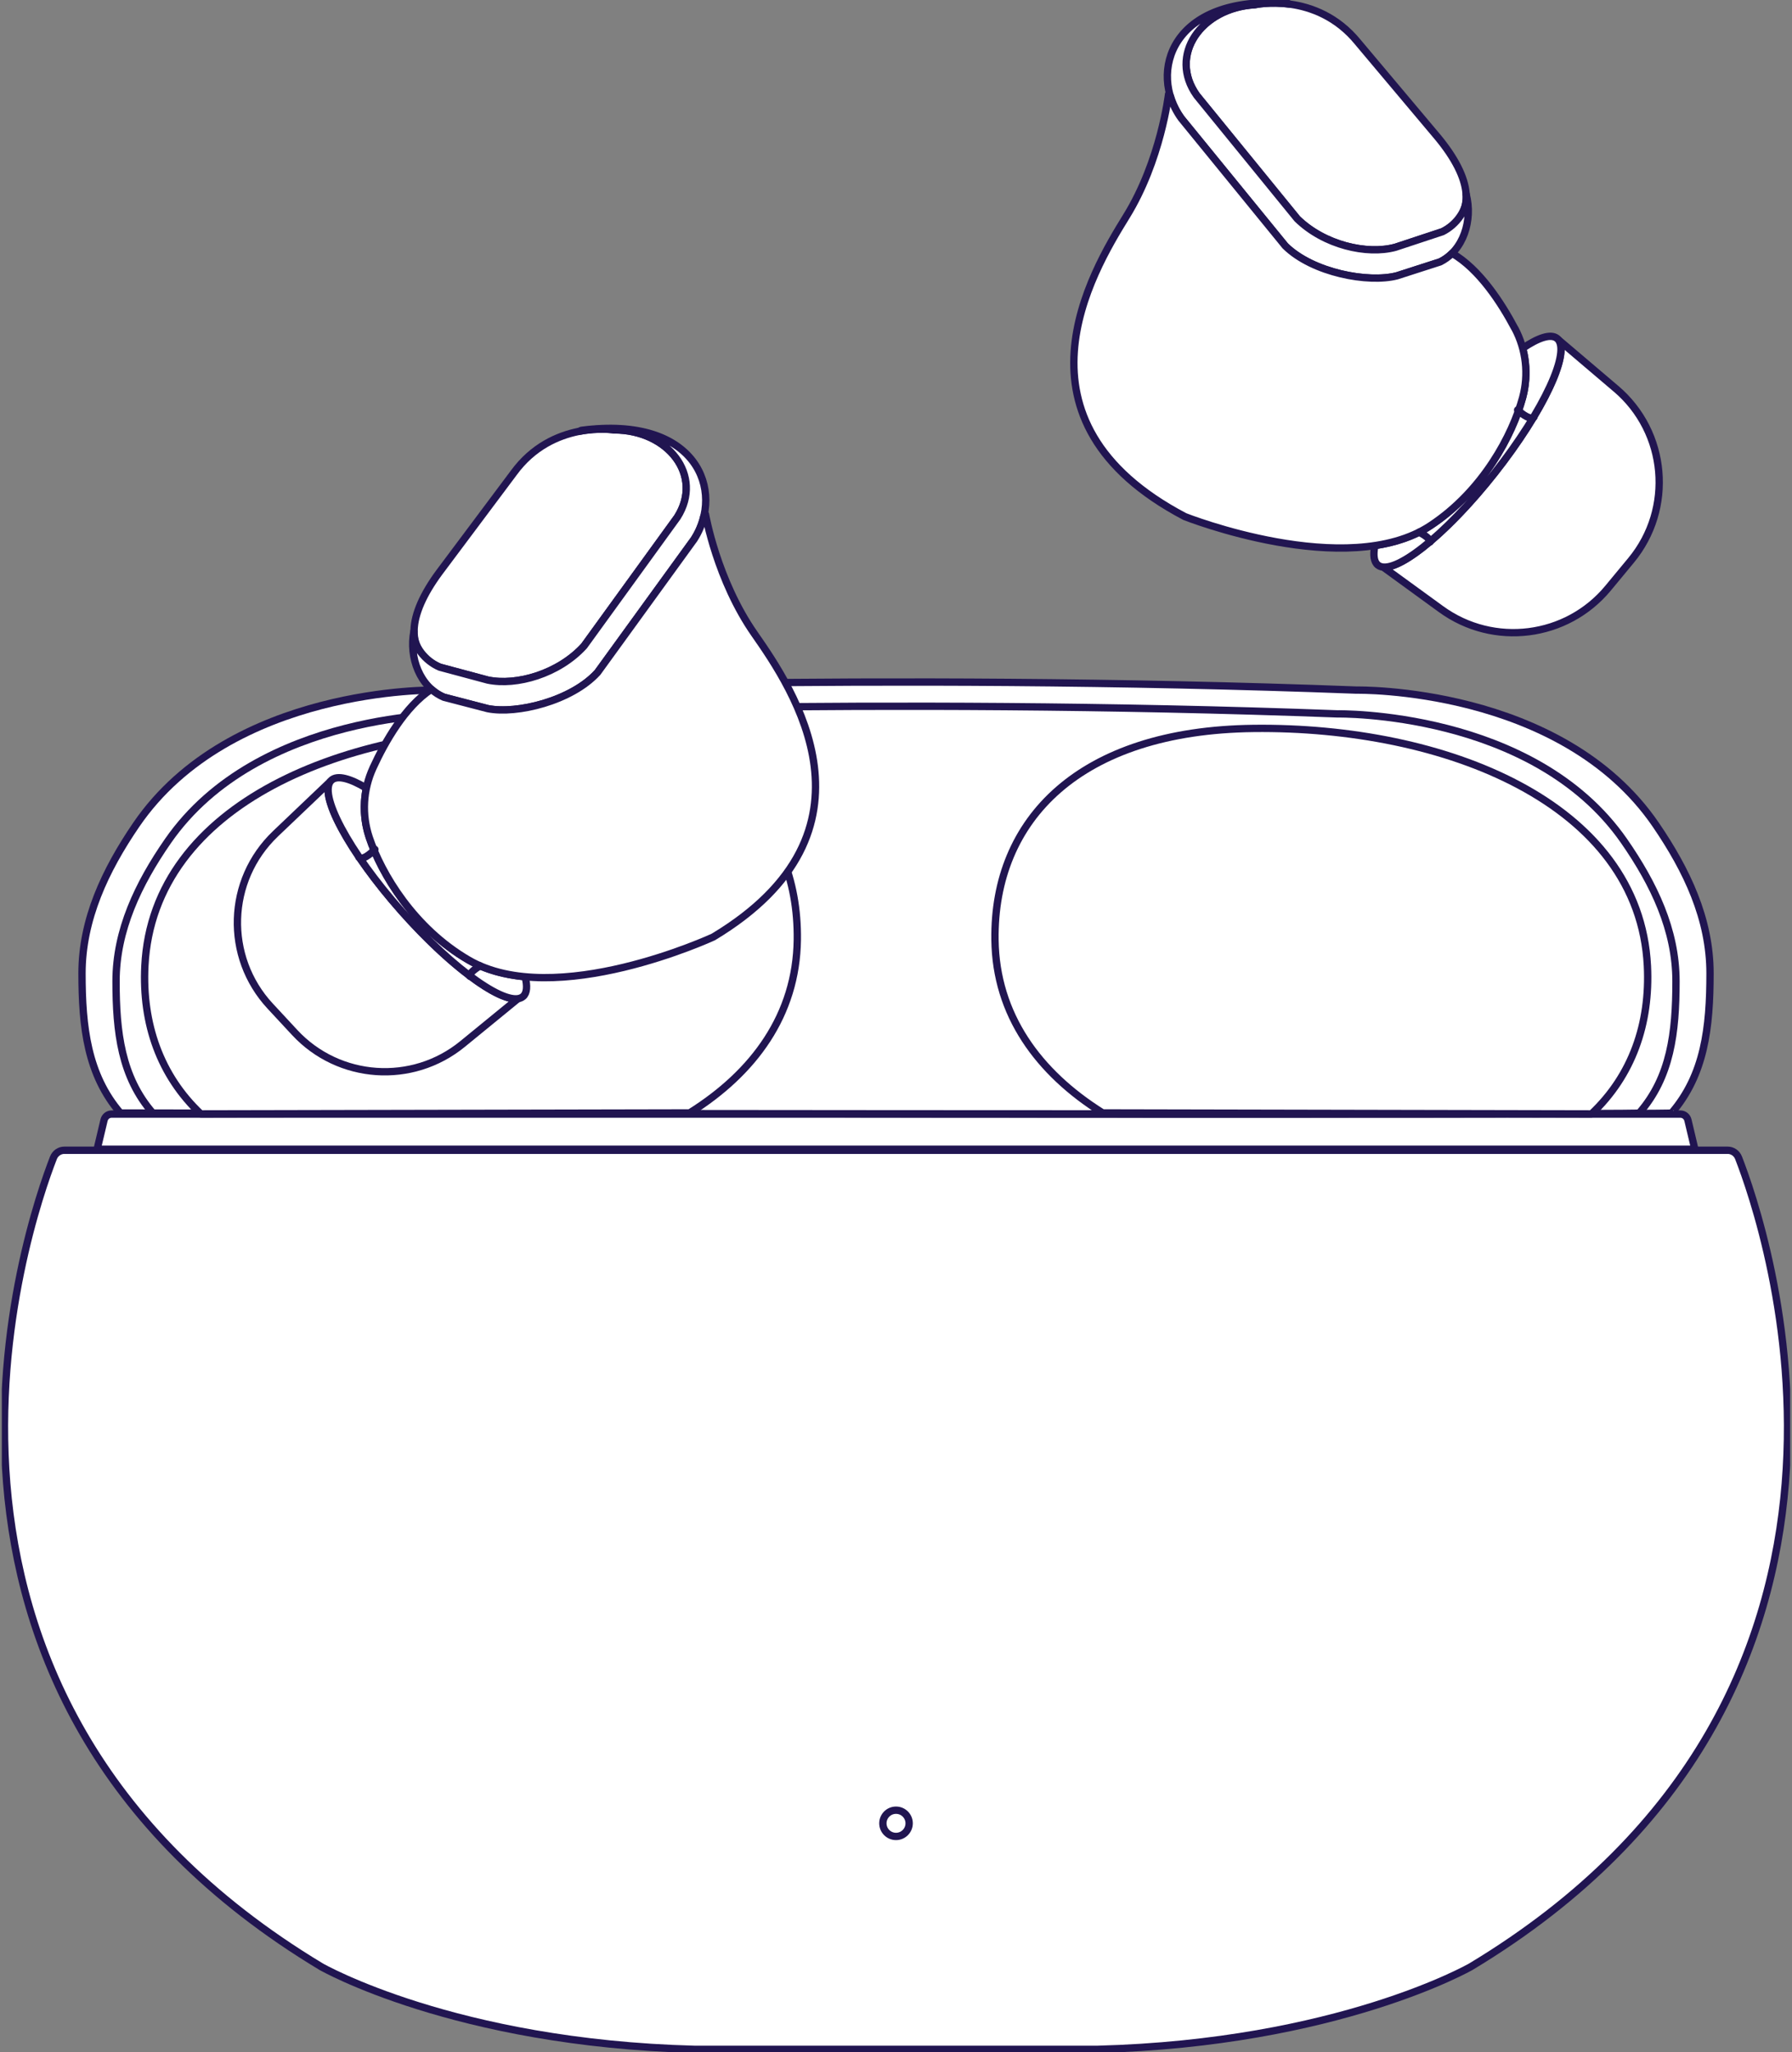<svg width="489" height="560" viewBox="0 0 489 560" fill="none" xmlns="http://www.w3.org/2000/svg">
<rect x="0" y="0" width="489" height="560" fill="#808080" stroke="none"/>
<g clip-path="url(#clip0_153_3170)">
<path d="M353.982 59.692L326.568 26.039C318.732 15.086 327.717 2.125 342.455 1.278C342.455 1.278 359.146 -2.426 370.494 11.462L392.343 37.45C401.615 48.661 403.21 58.508 393.614 63.237L380.743 67.493C372.994 69.582 361.337 66.905 353.982 59.699V59.692Z" fill="white" stroke="#211551" stroke-width="2" stroke-linecap="round" stroke-linejoin="round"/>
<path d="M400.107 53.046C400.646 57.022 397.464 61.336 393.614 63.237L380.743 67.493C372.994 69.582 361.337 66.905 353.982 59.699L326.567 26.046C318.732 15.094 327.717 2.132 342.455 1.285C342.455 1.285 346.441 0.402 351.842 1.12C351.562 0.976 351.418 0.912 351.418 0.912C319.464 -1.493 313.28 19.859 322.351 32.319L350.707 67.106C358.213 74.498 373.389 77.305 381.189 75.273L392.953 71.484C399.338 68.376 401.924 60.087 400.092 53.046H400.107Z" fill="white" stroke="#211551" stroke-width="2" stroke-linecap="round" stroke-linejoin="round"/>
<path d="M440.967 106.085L425.217 92.692C428.434 96.633 420.879 112.58 407.835 129.109C395.633 144.576 382.812 155.248 377.447 154.76L393.248 166.25C407.57 176.664 427.522 174.152 438.805 160.516L445.076 152.937C456.754 138.82 454.923 117.949 440.967 106.078V106.085Z" fill="white" stroke="#211551" stroke-width="2" stroke-linecap="round" stroke-linejoin="round"/>
<path d="M424.857 92.333C423.184 91.02 419.815 92.118 415.492 95.053C416.662 99.431 416.684 104.075 415.477 108.511C412.719 118.68 404.69 133.961 390.318 143.456C385.915 146.37 380.701 148.056 375.17 148.896C374.66 151.487 374.905 153.353 376.018 154.229C380.105 157.451 394.354 146.205 407.835 129.109C421.324 112.013 428.944 95.549 424.857 92.326V92.333Z" fill="white" stroke="#211551" stroke-width="2" stroke-linecap="round" stroke-linejoin="round"/>
<path d="M413.366 89.635C409.681 82.673 403.706 73.429 396.25 69.123C395.302 70.07 394.203 70.874 392.968 71.477L381.204 75.266C373.404 77.29 358.22 74.484 350.722 67.099L322.366 32.312C321.002 30.438 319.982 28.357 319.35 26.197L318.876 25.687C318.876 25.687 316.807 43.752 307.341 59.075C297.875 74.398 273.62 114.848 323.3 140.973C323.3 140.973 367.536 158.521 390.332 143.456C404.704 133.961 412.727 118.681 415.492 108.511C417.208 102.18 416.454 95.434 413.387 89.635H413.366Z" fill="white" stroke="#211551" stroke-width="2" stroke-linecap="round" stroke-linejoin="round"/>
<path d="M414.127 111.877C414.127 111.877 417.316 114.949 418.587 113.815L414.127 111.877Z" fill="white"/>
<path d="M414.127 111.877C414.127 111.877 417.316 114.949 418.587 113.815" stroke="#211551" stroke-width="2" stroke-linecap="round" stroke-linejoin="round"/>
<path d="M387.272 145.243C387.272 145.243 390.39 146.808 390.232 147.898L387.272 145.243Z" fill="white"/>
<path d="M387.272 145.243C387.272 145.243 390.39 146.808 390.232 147.898" stroke="#211551" stroke-width="2" stroke-linecap="round" stroke-linejoin="round"/>
<path d="M471.449 313.912C472.756 313.912 473.927 314.723 474.415 315.971C481.332 333.699 525.848 461.76 401.379 536.717C401.379 536.717 365.001 557.588 299.412 559.282H189.602C124.014 557.588 87.635 536.717 87.635 536.717C-36.848 461.76 7.675 333.699 14.584 315.971C15.073 314.73 16.244 313.912 17.551 313.912H471.449Z" fill="white" stroke="#211551" stroke-width="2" stroke-linecap="round" stroke-linejoin="round"/>
<path d="M462.493 313.632H26.507L28.389 305.701C28.618 304.732 29.466 304.043 30.443 304.043H458.55C459.526 304.043 460.374 304.725 460.604 305.701L462.486 313.632H462.493Z" fill="white" stroke="#211551" stroke-width="2" stroke-linecap="round" stroke-linejoin="round"/>
<path d="M456.158 303.749C465.121 293.306 466.63 280.502 466.63 265.646C466.63 250.789 460.324 237.519 451.834 225.088C426.021 187.293 370.172 188.334 370.172 188.334C239.54 183.368 118.835 188.334 118.835 188.334C118.835 188.334 62.986 187.293 37.172 225.088C28.683 237.519 22.377 250.933 22.377 265.646C22.377 280.359 23.885 293.306 32.849 303.749C32.849 303.749 456.711 304.302 456.158 303.749Z" fill="white" stroke="#211551" stroke-width="2" stroke-linecap="round" stroke-linejoin="round"/>
<path d="M447.31 303.763C455.9 293.909 457.343 281.823 457.343 267.799C457.343 253.775 451.303 241.244 443.173 229.516C418.437 193.839 364.922 194.822 364.922 194.822C239.749 190.128 124.086 194.822 124.086 194.822C124.086 194.822 70.57 193.839 45.835 229.516C37.697 241.251 31.664 253.911 31.664 267.799C31.664 281.687 33.108 293.909 41.698 303.763C41.698 303.763 447.848 304.287 447.317 303.763H447.31Z" fill="white" stroke="#211551" stroke-width="2" stroke-linecap="round" stroke-linejoin="round"/>
<path d="M300.891 303.72C283.302 292.718 271.767 276.906 271.508 256.473C271.092 223.559 294.657 199.344 342.06 198.791C394.261 198.188 447.338 219.116 449.543 263.614C450.326 279.368 445.384 293.521 434.28 303.993L300.891 303.72Z" fill="white" stroke="#211551" stroke-width="2" stroke-linecap="round" stroke-linejoin="round"/>
<path d="M188.187 303.72C205.776 292.718 217.311 276.906 217.57 256.473C217.986 223.559 194.421 199.344 147.018 198.791C94.817 198.188 41.74 219.116 39.535 263.614C38.752 279.368 43.694 293.521 54.798 303.993L188.187 303.72Z" fill="white" stroke="#211551" stroke-width="2" stroke-linecap="round" stroke-linejoin="round"/>
<path d="M248.088 497.595C248.088 499.569 246.486 501.176 244.504 501.176C242.522 501.176 240.92 499.576 240.92 497.595C240.92 495.614 242.522 494.014 244.504 494.014C246.486 494.014 248.088 495.614 248.088 497.595Z" fill="white" stroke="#211551" stroke-width="2" stroke-linecap="round" stroke-linejoin="round"/>
<path d="M159.38 176.298L184.841 141.145C192.045 129.769 182.342 117.338 167.575 117.324C167.575 117.324 150.704 114.575 140.16 129.087L119.827 156.267C111.201 167.987 110.174 177.906 120.021 182.083L133.114 185.6C140.972 187.243 152.456 183.913 159.387 176.298H159.38Z" fill="white" stroke="#211551" stroke-width="2" stroke-linecap="round" stroke-linejoin="round"/>
<path d="M112.953 172.272C112.644 176.269 116.063 180.403 120.013 182.076L133.107 185.592C140.964 187.236 152.448 183.906 159.379 176.291L184.84 141.137C192.044 129.762 182.341 117.331 167.574 117.317C167.574 117.317 163.545 116.664 158.194 117.683C158.467 117.518 158.604 117.453 158.604 117.453C190.371 113.24 197.754 134.204 189.408 147.159L163.071 183.497C155.996 191.298 141 194.966 133.099 193.38L121.134 190.265C114.583 187.523 111.531 179.399 112.96 172.265L112.953 172.272Z" fill="white" stroke="#211551" stroke-width="2" stroke-linecap="round" stroke-linejoin="round"/>
<path d="M75.167 227.543L90.135 213.282C87.147 217.401 95.594 232.89 109.556 248.658C122.621 263.407 136.023 273.34 141.345 272.543L126.219 284.916C112.515 296.127 92.448 294.749 80.41 281.773L73.724 274.567C61.263 261.139 61.902 240.196 75.167 227.55V227.543Z" fill="white" stroke="#211551" stroke-width="2" stroke-linecap="round" stroke-linejoin="round"/>
<path d="M90.473 212.901C92.068 211.494 95.494 212.406 99.975 215.083C99.056 219.518 99.3 224.155 100.758 228.519C104.091 238.516 112.975 253.315 127.857 261.985C132.418 264.641 137.718 266.033 143.292 266.557C143.945 269.112 143.816 270.993 142.753 271.933C138.853 275.378 123.993 264.957 109.556 248.657C95.12 232.358 86.58 216.346 90.473 212.901Z" fill="white" stroke="#211551" stroke-width="2" stroke-linecap="round" stroke-linejoin="round"/>
<path d="M101.792 209.557C105.074 202.401 110.518 192.834 117.715 188.112C118.721 189.002 119.855 189.748 121.127 190.279L133.092 193.394C140.993 194.973 155.989 191.313 163.064 183.511L189.401 147.173C190.658 145.221 191.556 143.09 192.066 140.894L192.511 140.355C192.511 140.355 195.6 158.276 205.921 173.04C216.242 187.803 242.751 226.818 194.637 255.713C194.637 255.713 151.465 275.737 127.856 261.993C112.975 253.33 104.09 238.531 100.758 228.526C98.682 222.303 99.055 215.521 101.792 209.564V209.557Z" fill="white" stroke="#211551" stroke-width="2" stroke-linecap="round" stroke-linejoin="round"/>
<path d="M102.295 231.799C102.295 231.799 99.286 235.05 97.957 233.988L102.295 231.799Z" fill="white"/>
<path d="M102.295 231.799C102.295 231.799 99.286 235.05 97.957 233.988" stroke="#211551" stroke-width="2" stroke-linecap="round" stroke-linejoin="round"/>
<path d="M130.995 263.593C130.995 263.593 127.972 265.33 128.194 266.414L130.995 263.593Z" fill="white"/>
<path d="M130.995 263.593C130.995 263.593 127.972 265.33 128.194 266.414" stroke="#211551" stroke-width="2" stroke-linecap="round" stroke-linejoin="round"/>
</g>
<defs>
<clipPath id="clip0_153_3170">
<rect width="488" height="560" fill="white" transform="translate(0.5)"/>
</clipPath>
</defs>
</svg>
